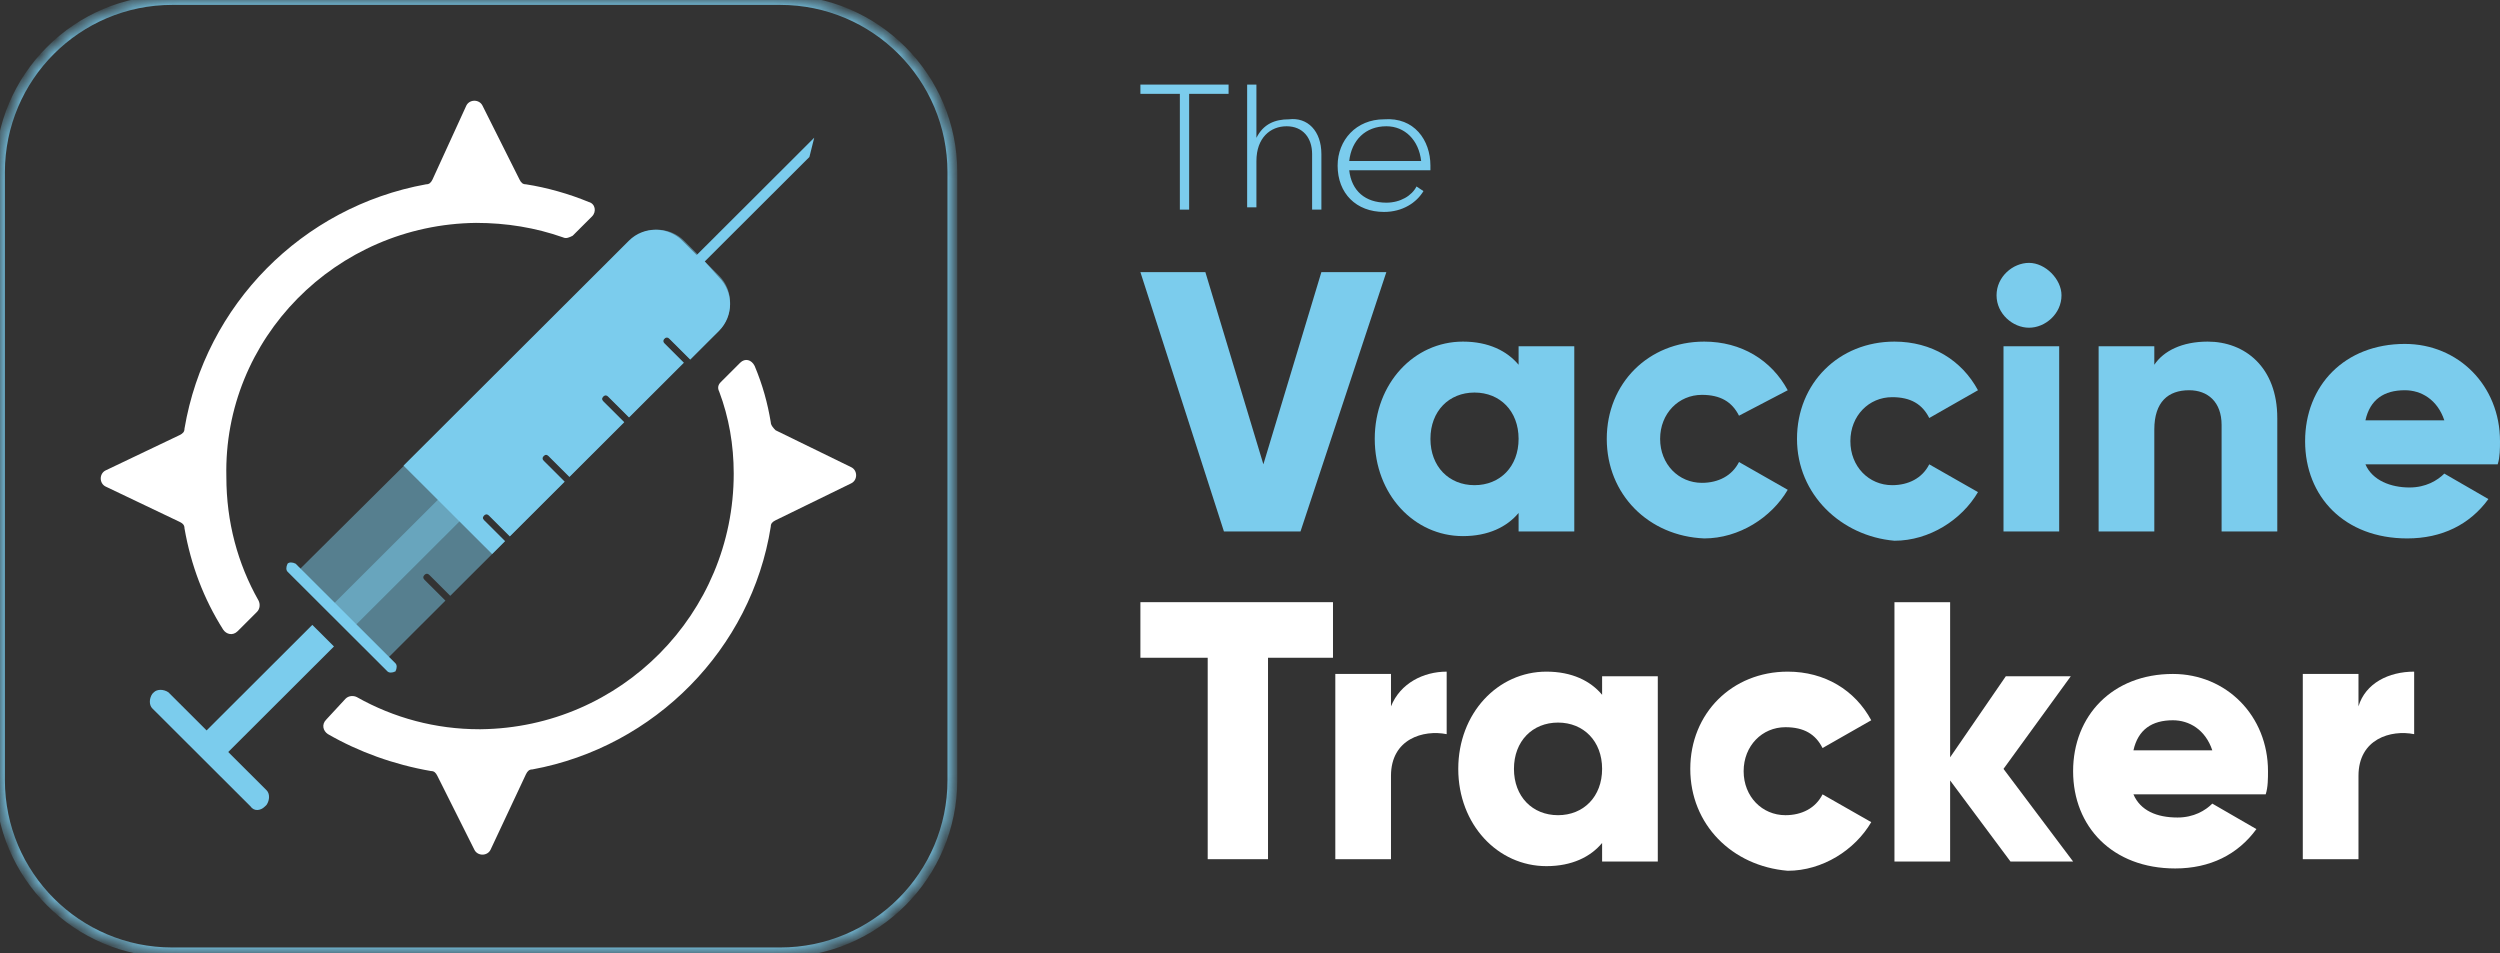 <svg width="160" height="61" viewBox="0 0 160 61" fill="none" xmlns="http://www.w3.org/2000/svg">
	<rect x="0" y="0" width="160" height="61" fill="#333333" stroke="none"/>
	<path d="M85.459 42.096H81.153V54.988H77.293V42.096H72.986V38.539H85.311V42.096H85.459Z" fill="white"/>
	<path d="M92.587 42.985V46.986C91.102 46.689 89.023 47.282 89.023 49.653V54.988H85.46V43.133H89.023V45.208C89.617 43.726 91.102 42.985 92.587 42.985Z"
		  fill="white"/>
	<path d="M106.099 43.281V55.136H102.535V53.951C101.793 54.84 100.605 55.433 98.972 55.433C95.853 55.433 93.329 52.765 93.329 49.209C93.329 45.652 95.853 42.985 98.972 42.985C100.605 42.985 101.793 43.577 102.535 44.467V43.281H106.099ZM102.535 49.209C102.535 47.43 101.347 46.245 99.714 46.245C98.081 46.245 96.893 47.43 96.893 49.209C96.893 50.987 98.081 52.172 99.714 52.172C101.347 52.172 102.535 50.987 102.535 49.209Z"
		  fill="white"/>
	<path d="M108.178 49.209C108.178 45.652 110.851 42.985 114.415 42.985C116.79 42.985 118.721 44.17 119.76 46.097L116.642 47.875C116.197 46.986 115.454 46.541 114.266 46.541C112.781 46.541 111.593 47.727 111.593 49.357C111.593 50.987 112.781 52.172 114.266 52.172C115.306 52.172 116.197 51.728 116.642 50.839L119.76 52.617C118.721 54.395 116.642 55.729 114.415 55.729C110.851 55.433 108.178 52.765 108.178 49.209Z"
		  fill="white"/>
	<path d="M128.669 55.136L124.808 49.95V55.136H121.245V38.539H124.808V48.468L128.372 43.281H132.53L128.224 49.209L132.678 55.136H128.669Z"
		  fill="white"/>
	<path d="M139.361 52.321C140.401 52.321 141.143 51.876 141.588 51.431L144.41 53.062C143.222 54.692 141.44 55.581 139.213 55.581C135.203 55.581 132.679 52.913 132.679 49.357C132.679 45.8 135.203 43.133 139.064 43.133C142.479 43.133 145.152 45.8 145.152 49.357C145.152 49.801 145.152 50.394 145.004 50.839H136.54C136.985 51.876 138.025 52.321 139.361 52.321ZM141.588 48.023C141.143 46.689 140.104 46.097 139.064 46.097C137.728 46.097 136.837 46.689 136.54 48.023H141.588Z"
		  fill="white"/>
	<path d="M154.506 42.985V46.986C153.021 46.689 150.943 47.282 150.943 49.653V54.988H147.379V43.133H150.943V45.208C151.388 43.726 152.873 42.985 154.506 42.985Z"
		  fill="white"/>
	<path d="M72.986 17.417H77.144L80.856 29.717L84.568 17.417H88.726L83.232 34.014H78.332L72.986 17.417Z"
		  fill="#7BCCED"/>
	<path d="M100.754 22.159V34.014H97.19V32.829C96.448 33.718 95.26 34.311 93.626 34.311C90.508 34.311 87.984 31.643 87.984 28.087C87.984 24.53 90.508 21.863 93.626 21.863C95.26 21.863 96.448 22.456 97.19 23.345V22.159H100.754ZM97.19 28.087C97.19 26.308 96.002 25.123 94.369 25.123C92.736 25.123 91.548 26.308 91.548 28.087C91.548 29.865 92.736 31.051 94.369 31.051C96.002 31.051 97.19 29.865 97.19 28.087Z"
		  fill="#7BCCED"/>
	<path d="M102.833 28.087C102.833 24.53 105.505 21.863 109.069 21.863C111.445 21.863 113.375 23.048 114.415 24.975L111.296 26.605C110.851 25.716 110.108 25.271 108.92 25.271C107.436 25.271 106.248 26.457 106.248 28.087C106.248 29.717 107.436 30.902 108.92 30.902C109.96 30.902 110.851 30.458 111.296 29.569L114.415 31.347C113.375 33.125 111.296 34.459 109.069 34.459C105.505 34.311 102.833 31.643 102.833 28.087Z"
		  fill="#7BCCED"/>
	<path d="M115.008 28.087C115.008 24.53 117.681 21.863 121.245 21.863C123.621 21.863 125.551 23.048 126.59 24.975L123.472 26.753C123.027 25.864 122.284 25.419 121.096 25.419C119.611 25.419 118.424 26.605 118.424 28.235C118.424 29.865 119.611 31.051 121.096 31.051C122.136 31.051 123.027 30.606 123.472 29.717L126.59 31.495C125.551 33.273 123.472 34.607 121.245 34.607C117.83 34.311 115.008 31.643 115.008 28.087Z"
		  fill="#7BCCED"/>
	<path d="M127.779 18.899C127.779 17.713 128.818 16.824 129.858 16.824C130.897 16.824 131.936 17.861 131.936 18.899C131.936 20.084 130.897 20.974 129.858 20.974C128.818 20.974 127.779 20.084 127.779 18.899ZM128.224 22.159H131.788V34.014H128.224V22.159Z"
		  fill="#7BCCED"/>
	<path d="M145.746 26.753V34.014H142.182V27.198C142.182 25.716 141.291 24.975 140.104 24.975C138.767 24.975 137.876 25.716 137.876 27.494V34.014H134.312V22.159H137.876V23.345C138.47 22.456 139.658 21.863 141.291 21.863C143.667 21.863 145.746 23.493 145.746 26.753Z"
		  fill="#7BCCED"/>
	<path d="M154.209 31.199C155.249 31.199 155.991 30.754 156.437 30.31L159.258 31.94C158.07 33.57 156.288 34.459 154.061 34.459C150.052 34.459 147.527 31.791 147.527 28.235C147.527 24.678 150.052 22.011 153.912 22.011C157.328 22.011 160 24.678 160 28.235C160 28.68 160 29.272 159.852 29.717H151.388C151.833 30.754 153.021 31.199 154.209 31.199ZM156.437 26.901C155.991 25.567 154.952 24.975 153.912 24.975C152.576 24.975 151.685 25.567 151.388 26.901H156.437Z"
		  fill="#7BCCED"/>
	<path d="M78.629 6.006H76.105V13.416H75.511V6.006H72.986V5.413H78.629V6.006Z" fill="#7BCCED"/>
	<path d="M84.569 9.859V13.416H83.975V9.859C83.975 8.822 83.381 8.081 82.341 8.081C81.302 8.081 80.411 8.822 80.411 10.304V13.268H79.817V5.413H80.411V8.822C80.856 7.933 81.599 7.636 82.49 7.636C83.678 7.488 84.569 8.377 84.569 9.859Z"
		  fill="#7BCCED"/>
	<path d="M91.547 10.6C91.547 10.748 91.547 10.748 91.547 10.896H86.35C86.499 12.23 87.39 12.971 88.726 12.971C89.617 12.971 90.359 12.527 90.656 11.934L91.102 12.23C90.656 12.971 89.766 13.564 88.578 13.564C86.796 13.564 85.608 12.378 85.608 10.6C85.608 8.97 86.796 7.636 88.578 7.636C90.508 7.488 91.547 8.97 91.547 10.6ZM86.35 10.304H90.954C90.805 8.97 89.914 8.081 88.726 8.081C87.39 8.081 86.499 8.97 86.35 10.304Z"
		  fill="#7BCCED"/>
	<mask id="path-18-inside-1" fill="white">
		<path fill-rule="evenodd" clip-rule="evenodd"
			  d="M49.927 60.953H11.026C4.937 60.953 0 56.016 0 49.926V11.026C0 4.936 4.937 0 11.026 0H49.927C56.016 0 60.952 4.936 60.952 11.026V49.926C60.952 56.016 56.016 60.953 49.927 60.953"/>
	</mask>
	<path d="M49.927 60.639H11.026V61.266H49.927V60.639ZM11.026 60.639C5.11 60.639 0.313 55.843 0.313 49.926H-0.313C-0.313 56.189 4.764 61.266 11.026 61.266V60.639ZM0.313 49.926V11.026H-0.313V49.926H0.313ZM0.313 11.026C0.313 5.109 5.11 0.313 11.026 0.313V-0.313C4.764 -0.313 -0.313 4.763 -0.313 11.026H0.313ZM11.026 0.313H49.927V-0.313H11.026V0.313ZM49.927 0.313C55.843 0.313 60.639 5.109 60.639 11.026H61.266C61.266 4.763 56.189 -0.313 49.927 -0.313V0.313ZM60.639 11.026V49.926H61.266V11.026H60.639ZM60.639 49.926C60.639 55.843 55.843 60.639 49.927 60.639V61.266C56.189 61.266 61.266 56.189 61.266 49.926H60.639Z"
		  fill="#7BCCED" mask="url(#path-18-inside-1)"/>
	<path d="M49.329 27.022C49.123 25.788 48.814 24.656 48.298 23.421C48.092 23.01 47.68 22.907 47.37 23.216L46.134 24.45C45.927 24.656 45.927 24.862 46.031 25.067C46.649 26.713 46.958 28.462 46.958 30.314C46.958 39.264 39.742 46.569 30.774 46.671H30.671C27.888 46.671 25.208 45.951 22.837 44.614C22.631 44.511 22.322 44.511 22.116 44.717L20.879 46.054C20.569 46.363 20.672 46.774 20.982 46.98C22.94 48.112 25.208 48.935 27.579 49.346C27.785 49.346 27.888 49.449 27.991 49.655L30.362 54.387C30.568 54.799 31.187 54.799 31.393 54.387L33.661 49.552C33.764 49.346 33.867 49.243 34.073 49.243C41.907 47.803 48.092 41.528 49.329 33.709C49.329 33.503 49.432 33.4 49.638 33.297L54.483 30.931C54.895 30.726 54.895 30.108 54.483 29.903L49.638 27.537C49.535 27.434 49.329 27.228 49.329 27.022Z"
		  fill="white"/>
	<path d="M30.465 14.265C32.423 14.265 34.279 14.574 36.031 15.191C36.237 15.294 36.444 15.191 36.65 15.088L37.887 13.854C38.196 13.545 38.093 13.031 37.68 12.928C36.444 12.414 35 12.002 33.66 11.796C33.454 11.796 33.351 11.694 33.248 11.488L30.877 6.756C30.671 6.344 30.052 6.344 29.846 6.756L27.681 11.488C27.578 11.694 27.475 11.796 27.269 11.796C19.332 13.237 13.147 19.512 11.807 27.434C11.807 27.639 11.704 27.742 11.498 27.845L6.756 30.108C6.344 30.314 6.344 30.931 6.756 31.137L11.498 33.4C11.704 33.503 11.807 33.606 11.807 33.812C12.219 36.178 13.044 38.338 14.281 40.293C14.487 40.602 14.899 40.705 15.209 40.396L16.446 39.161C16.652 38.956 16.652 38.647 16.549 38.441C15.209 36.075 14.487 33.4 14.487 30.52C14.281 21.672 21.497 14.368 30.465 14.265Z"
		  fill="white"/>
	<path d="M19.989 39.992L13.065 46.903L14.45 48.285L21.374 41.374L19.989 39.992Z" fill="#7BCCED"/>
	<path opacity="0.5" d="M33.24 26.781L20.995 39.002L22.38 40.384L34.625 28.163L33.24 26.781Z"
		  fill="#7BCCED"/>
	<path d="M16.033 51.609L9.745 45.334C9.539 45.128 9.539 44.717 9.745 44.408L9.848 44.305C10.054 44.099 10.466 44.099 10.776 44.305L17.064 50.581C17.27 50.786 17.27 51.198 17.064 51.507L16.961 51.609C16.651 51.918 16.239 51.918 16.033 51.609Z"
		  fill="#7BCCED"/>
	<path opacity="0.5"
		  d="M46.03 17.66L43.763 15.397C42.835 14.471 41.289 14.471 40.361 15.397L18.817 36.795L24.486 42.453L28.506 38.441L27.166 37.104C27.063 37.001 27.063 36.898 27.166 36.795C27.27 36.692 27.373 36.692 27.476 36.795L28.816 38.133L32.321 34.635L30.98 33.297C30.877 33.195 30.877 33.092 30.98 32.989C31.084 32.886 31.187 32.886 31.29 32.989L32.63 34.326L36.135 30.828L34.794 29.491C34.691 29.388 34.691 29.285 34.794 29.183C34.898 29.08 35.001 29.08 35.104 29.183L36.444 30.52L39.949 27.022L38.608 25.685C38.505 25.582 38.505 25.479 38.608 25.376C38.712 25.273 38.815 25.273 38.918 25.376L40.258 26.713L43.763 23.216L42.526 21.981C42.422 21.878 42.422 21.775 42.526 21.672C42.629 21.57 42.732 21.57 42.835 21.672L44.175 23.01L46.03 21.158C46.958 20.129 46.958 18.586 46.03 17.66Z"
		  fill="#7BCCED"/>
	<path d="M52.111 8.813L44.587 16.323L43.659 15.397C42.731 14.471 41.185 14.471 40.257 15.397L25.826 29.8L31.495 35.458L32.32 34.635L30.98 33.297C30.877 33.195 30.877 33.092 30.98 32.989C31.083 32.886 31.186 32.886 31.289 32.989L32.629 34.326L36.134 30.828L34.794 29.491C34.691 29.388 34.691 29.285 34.794 29.183C34.897 29.08 35 29.08 35.103 29.183L36.443 30.52L39.948 27.022L38.608 25.685C38.505 25.582 38.505 25.479 38.608 25.376C38.711 25.273 38.814 25.273 38.917 25.376L40.257 26.713L43.762 23.216L42.525 21.981C42.422 21.878 42.422 21.775 42.525 21.672C42.628 21.57 42.731 21.57 42.834 21.672L44.174 23.01L46.03 21.158C46.957 20.232 46.957 18.689 46.03 17.763L45.102 16.735L51.802 10.048L52.111 8.813Z"
		  fill="#7BCCED"/>
	<path d="M24.795 42.968L18.404 36.59C18.301 36.487 18.301 36.281 18.404 36.075C18.507 35.972 18.713 35.972 18.919 36.075L25.31 42.453C25.413 42.556 25.413 42.762 25.31 42.968C25.104 43.071 24.898 43.071 24.795 42.968Z"
		  fill="#7BCCED"/>
</svg>
